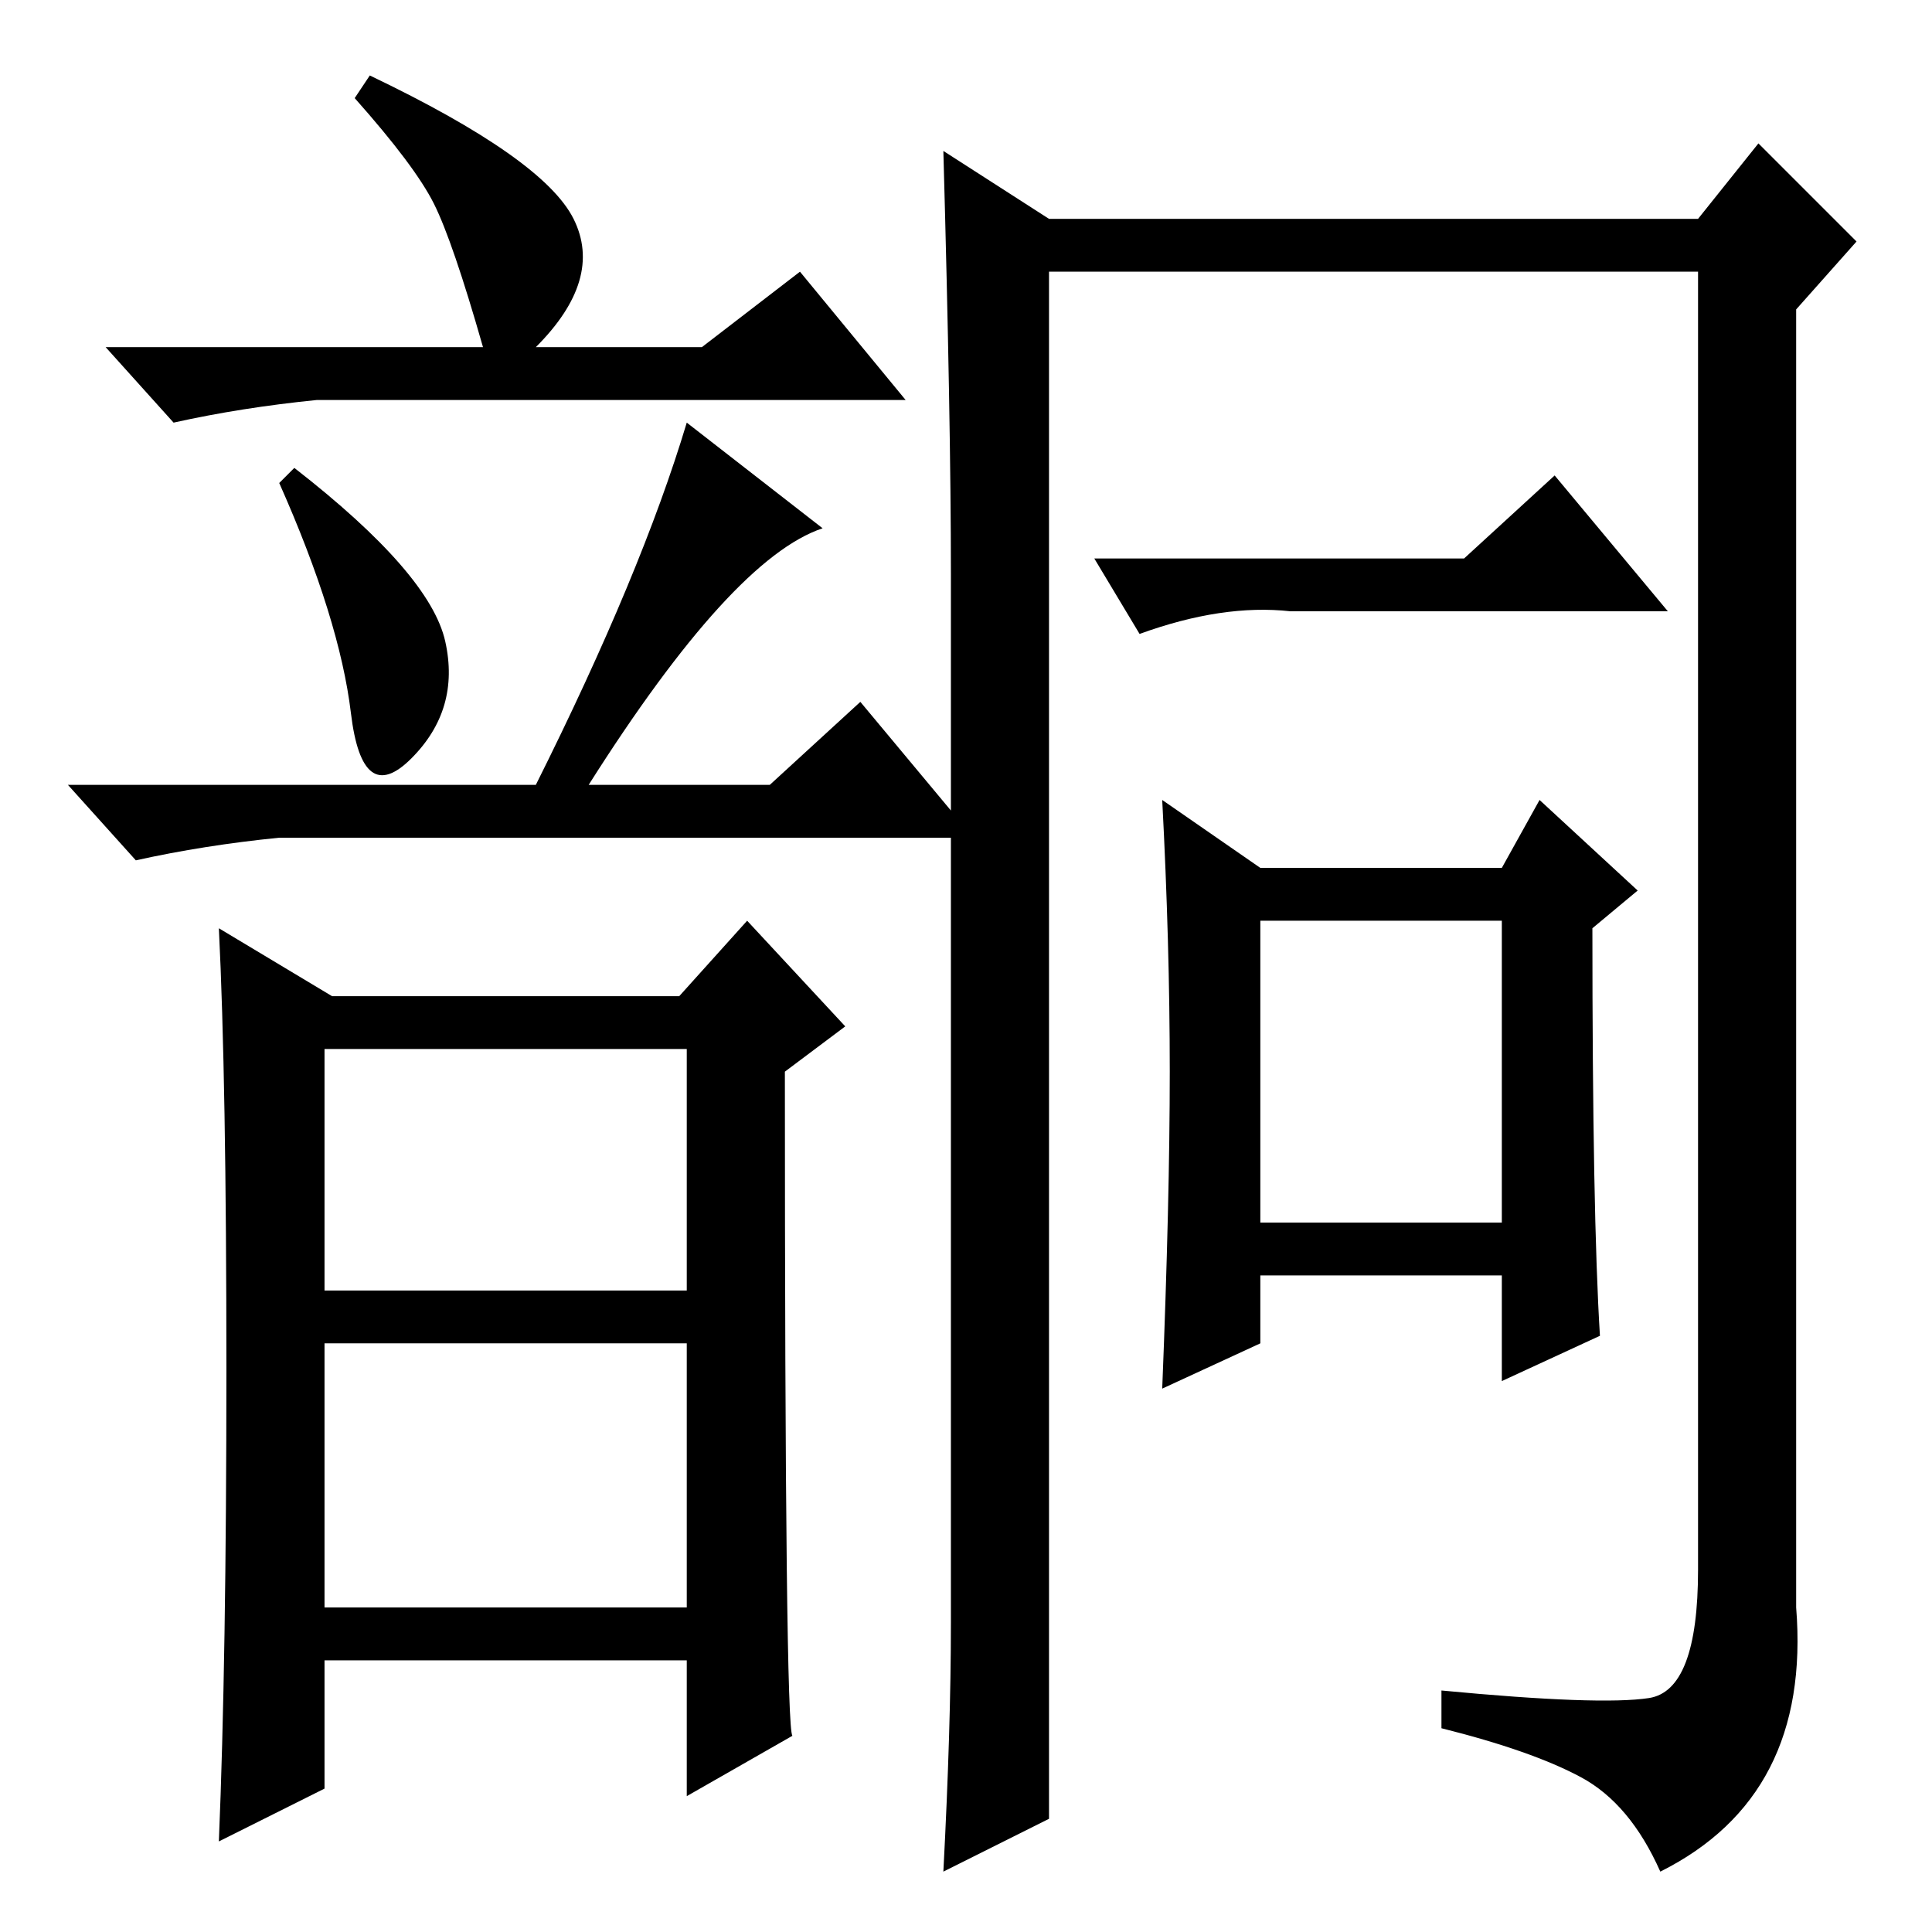 <?xml version="1.0" standalone="no"?>
<!DOCTYPE svg PUBLIC "-//W3C//DTD SVG 1.1//EN" "http://www.w3.org/Graphics/SVG/1.1/DTD/svg11.dtd" >
<svg xmlns="http://www.w3.org/2000/svg" xmlns:xlink="http://www.w3.org/1999/xlink" version="1.1" viewBox="0 -36 256 256">
  <g transform="matrix(1 0 0 -1 0 220)">
   <path fill="currentColor"
d="M59 171q2 -9 -4.5 -15.5t-8 6t-9.5 30.5l2 2q18 -14 20 -23zM109 186q-12 -4 -31 -34h24l12 11l15 -18h-92q-10 -1 -19 -3l-9 10h62q14 28 20 48zM30 74.5q0 38.5 -1 58.5l15 -9h46l9 10l13 -14l-8 -6q0 -87 1 -88l-14 -8v18h-48v-17l-14 -7q1 24 1 62.5zM43 85h48v32
h-48v-32zM43 43h48v35h-48v-35zM64 210q-4 14 -6.5 19t-10.5 14l2 3q23 -11 27 -19t-5 -17h22l13 10l14 -17h-78q-10 -1 -19 -3l-9 10h50zM167 94h32v40h-32v-40zM125 236l14 -9h86l8 10l13 -13l-8 -9v-172q2 -25 -18 -35q-4 9 -10.5 12.5t-18.5 6.5v5q21 -2 27.5 -1t6.5 17
v172h-86v-205l-14 -7q1 19 1 33v139q0 20 -1 56zM194 182l12 11l15 -18h-50q-9 1 -20 -3l-6 10h49zM155 114q0 17 -1 36l13 -9h32l5 9l13 -12l-6 -5q0 -38 1 -54l-13 -6v14h-32v-9l-13 -6q1 25 1 42z" />
  </g>

</svg>
